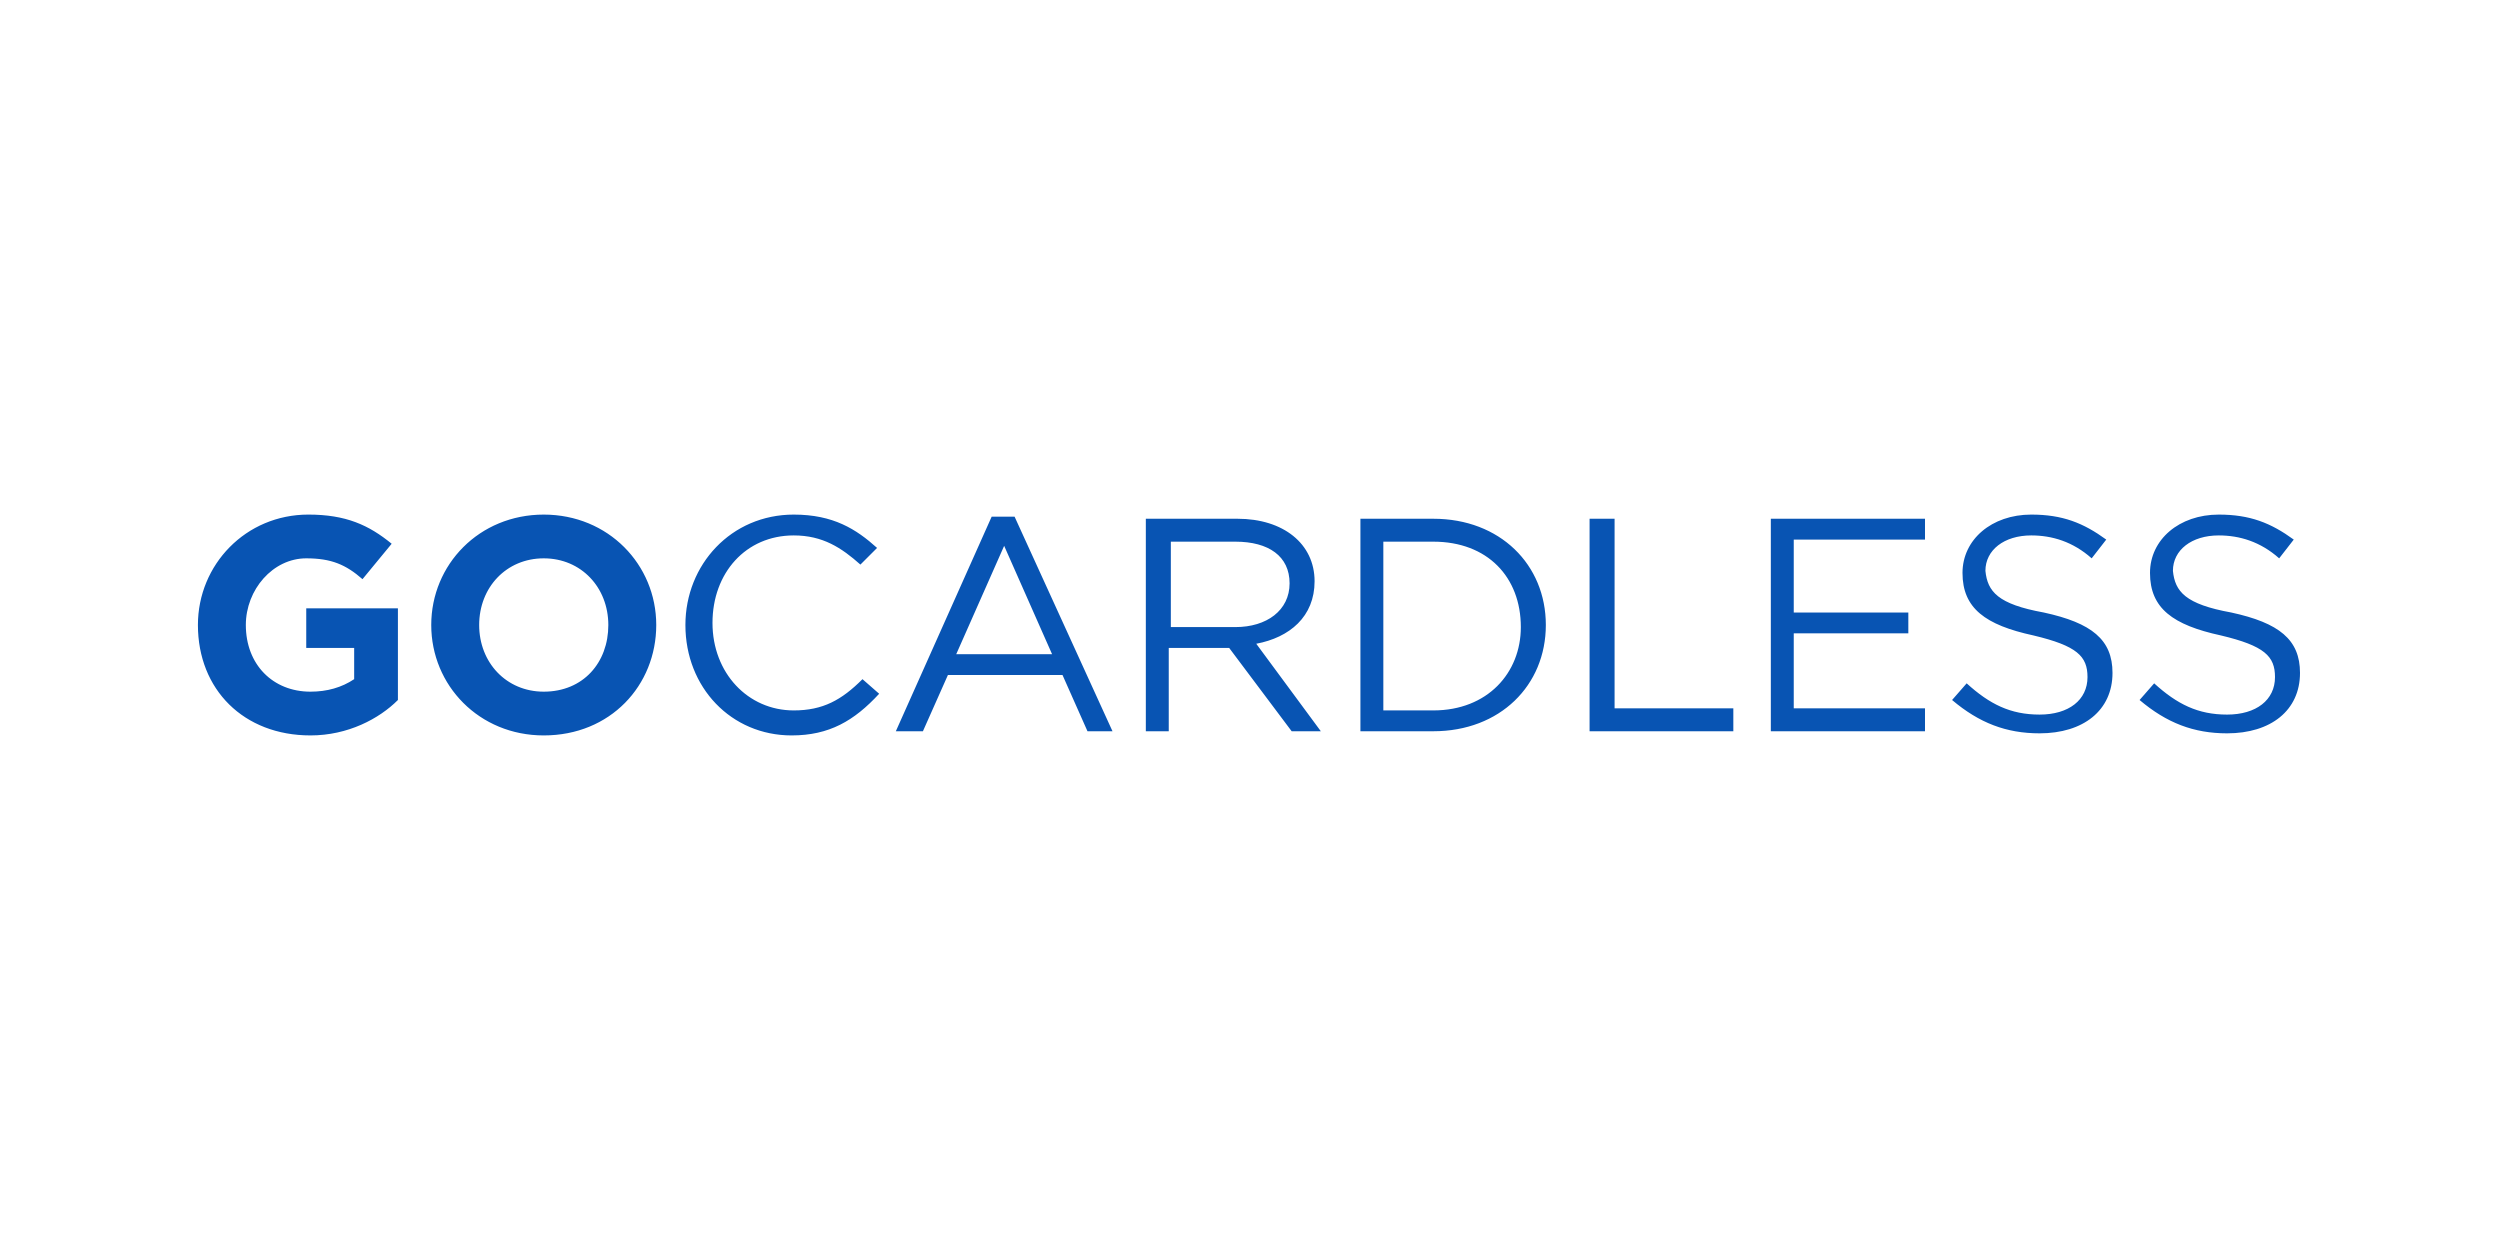 <svg xmlns="http://www.w3.org/2000/svg" width="120" height="60">
  <switch>
    <g>
      <path d="M14.9 35.3c-3.2 0-5.4-2.2-5.4-5.3 0-2.9 2.3-5.3 5.3-5.3 1.8 0 2.9.5 4 1.4l-1.4 1.7c-.8-.7-1.5-1-2.7-1-1.6 0-2.9 1.5-2.9 3.2 0 1.9 1.3 3.2 3.1 3.2.8 0 1.5-.2 2.1-.6v-1.5h-2.3v-1.9h4.4v4.4c-.9.9-2.4 1.7-4.2 1.7m11.2 0c-3.1 0-5.4-2.4-5.4-5.3s2.3-5.3 5.4-5.3 5.4 2.4 5.4 5.3-2.2 5.3-5.4 5.3zm3.1-5.3c0-1.8-1.3-3.2-3.1-3.2S23 28.2 23 30c0 1.8 1.3 3.2 3.1 3.2 1.9 0 3.1-1.4 3.1-3.2zm8.8 5.3c-2.9 0-5.1-2.3-5.1-5.3 0-2.9 2.2-5.3 5.2-5.3 1.9 0 3 .7 4 1.6l-.8.8c-.9-.8-1.8-1.4-3.2-1.4-2.3 0-3.9 1.8-3.9 4.2 0 2.4 1.7 4.2 3.9 4.2 1.4 0 2.3-.5 3.3-1.5l.8.7c-1.2 1.3-2.4 2-4.2 2m15.4-.2h-1.2L51 32.4h-5.5l-1.2 2.7H43l4.6-10.3h1.1l4.7 10.3zm-5.2-8.9-2.3 5.2h4.6l-2.3-5.2zM62 35.1l-3-4h-2.9v4H55V24.9h4.4c2.2 0 3.7 1.2 3.7 3 0 1.7-1.2 2.7-2.8 3l3.1 4.2H62zM59.3 26h-3.1v4.1h3.1c1.5 0 2.6-.8 2.6-2.1s-1-2-2.6-2zm9.5 9.1h-3.5V24.9h3.5c3.2 0 5.4 2.2 5.4 5.1 0 2.9-2.2 5.1-5.4 5.1m0-9.1h-2.4v8.1h2.4c2.6 0 4.2-1.8 4.2-4 0-2.4-1.6-4.1-4.2-4.1m7.6-1.1h1.1V34h5.7v1.1h-6.9V24.9zm15.9 1h-6.2v3.5h5.5v1h-5.5V34h6.3v1.1H85V24.9h7.4v1zm5.8 3.5c2.3.5 3.3 1.3 3.3 2.9 0 1.8-1.4 2.9-3.5 2.9-1.6 0-2.9-.5-4.2-1.6l.7-.8c1.1 1 2.1 1.5 3.5 1.5s2.3-.7 2.3-1.8c0-1-.5-1.5-2.6-2-2.3-.5-3.4-1.3-3.4-3 0-1.6 1.4-2.8 3.3-2.8 1.5 0 2.5.4 3.6 1.2l-.7.9c-.9-.8-1.9-1.1-2.9-1.1-1.3 0-2.2.7-2.2 1.7.1 1 .6 1.6 2.8 2m9 0c2.3.5 3.3 1.3 3.3 2.9 0 1.8-1.4 2.9-3.5 2.9-1.6 0-2.9-.5-4.2-1.6l.7-.8c1.1 1 2.1 1.5 3.5 1.5s2.3-.7 2.3-1.8c0-1-.5-1.5-2.6-2-2.3-.5-3.4-1.3-3.4-3 0-1.6 1.4-2.8 3.3-2.8 1.5 0 2.5.4 3.6 1.2l-.7.9c-.9-.8-1.9-1.1-2.9-1.1-1.3 0-2.2.7-2.2 1.7.1 1 .6 1.6 2.8 2" fill-rule="evenodd" clip-rule="evenodd" fill="#0854b3"/>
    </g>
  </switch>
</svg>
